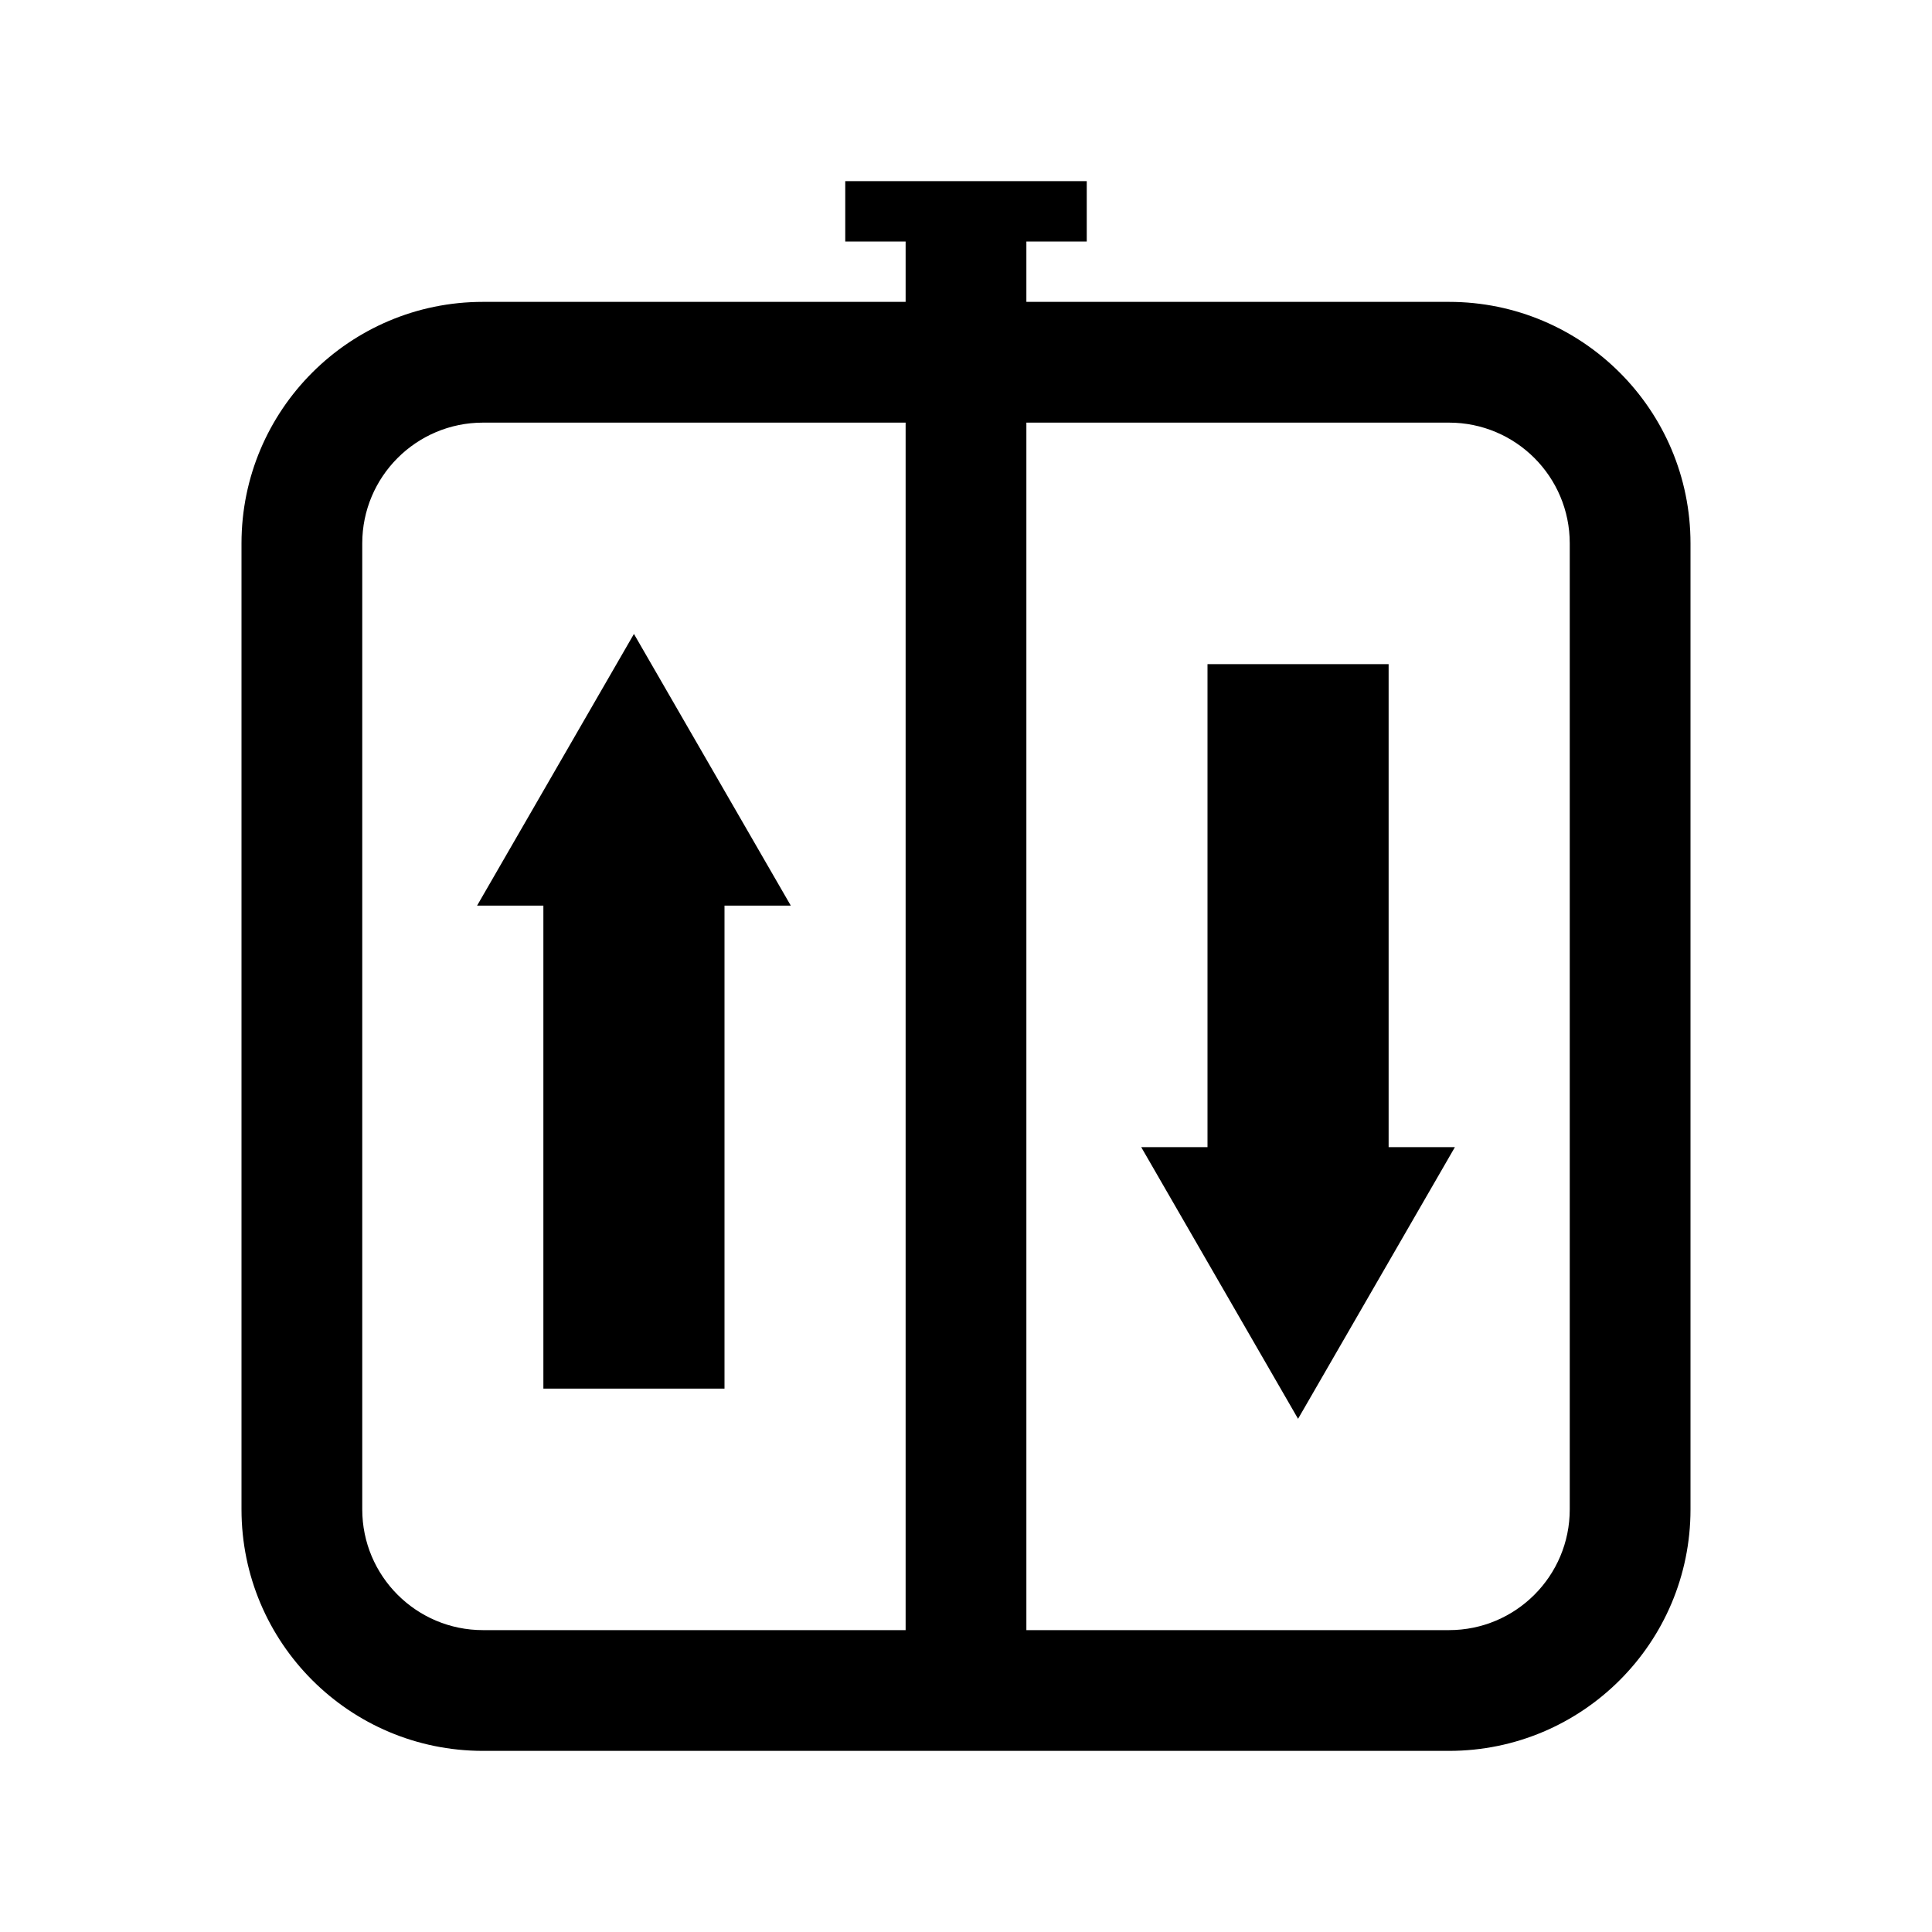 <?xml version="1.0" encoding="utf-8"?>
<!-- Generator: Adobe Illustrator 15.1.0, SVG Export Plug-In . SVG Version: 6.00 Build 0)  -->
<!DOCTYPE svg PUBLIC "-//W3C//DTD SVG 1.1//EN" "http://www.w3.org/Graphics/SVG/1.1/DTD/svg11.dtd">
<svg version="1.1" id="Layer_1" xmlns="http://www.w3.org/2000/svg" xmlns:xlink="http://www.w3.org/1999/xlink" x="0px" y="0px"
	 width="512px" height="512px" viewBox="0 0 512 512" enable-background="new 0 0 512 512" xml:space="preserve">
<g>
	<path d="M384,80H272V64h16V48h-64v16h16v16H128c-35.346,0-64,28.654-64,64v256c0,35.347,28.654,64,64,64h256
		c35.347,0,64-28.653,64-64V144C448,108.654,419.347,80,384,80z M240,432H128c-17.673,0-32-14.326-32-32V144
		c0-17.673,14.327-32,32-32h112V432z M416,400c0,17.674-14.326,32-32,32H272V112h112c17.674,0,32,14.327,32,32V400z"/>
	<polygon points="168,168 126.431,240 144,240 144,368 192,368 192,240 209.569,240 	"/>
	<polygon points="368,304 368,176 320,176 320,304 302.431,304 344,376 385.569,304 	"/>
</g>
</svg>
